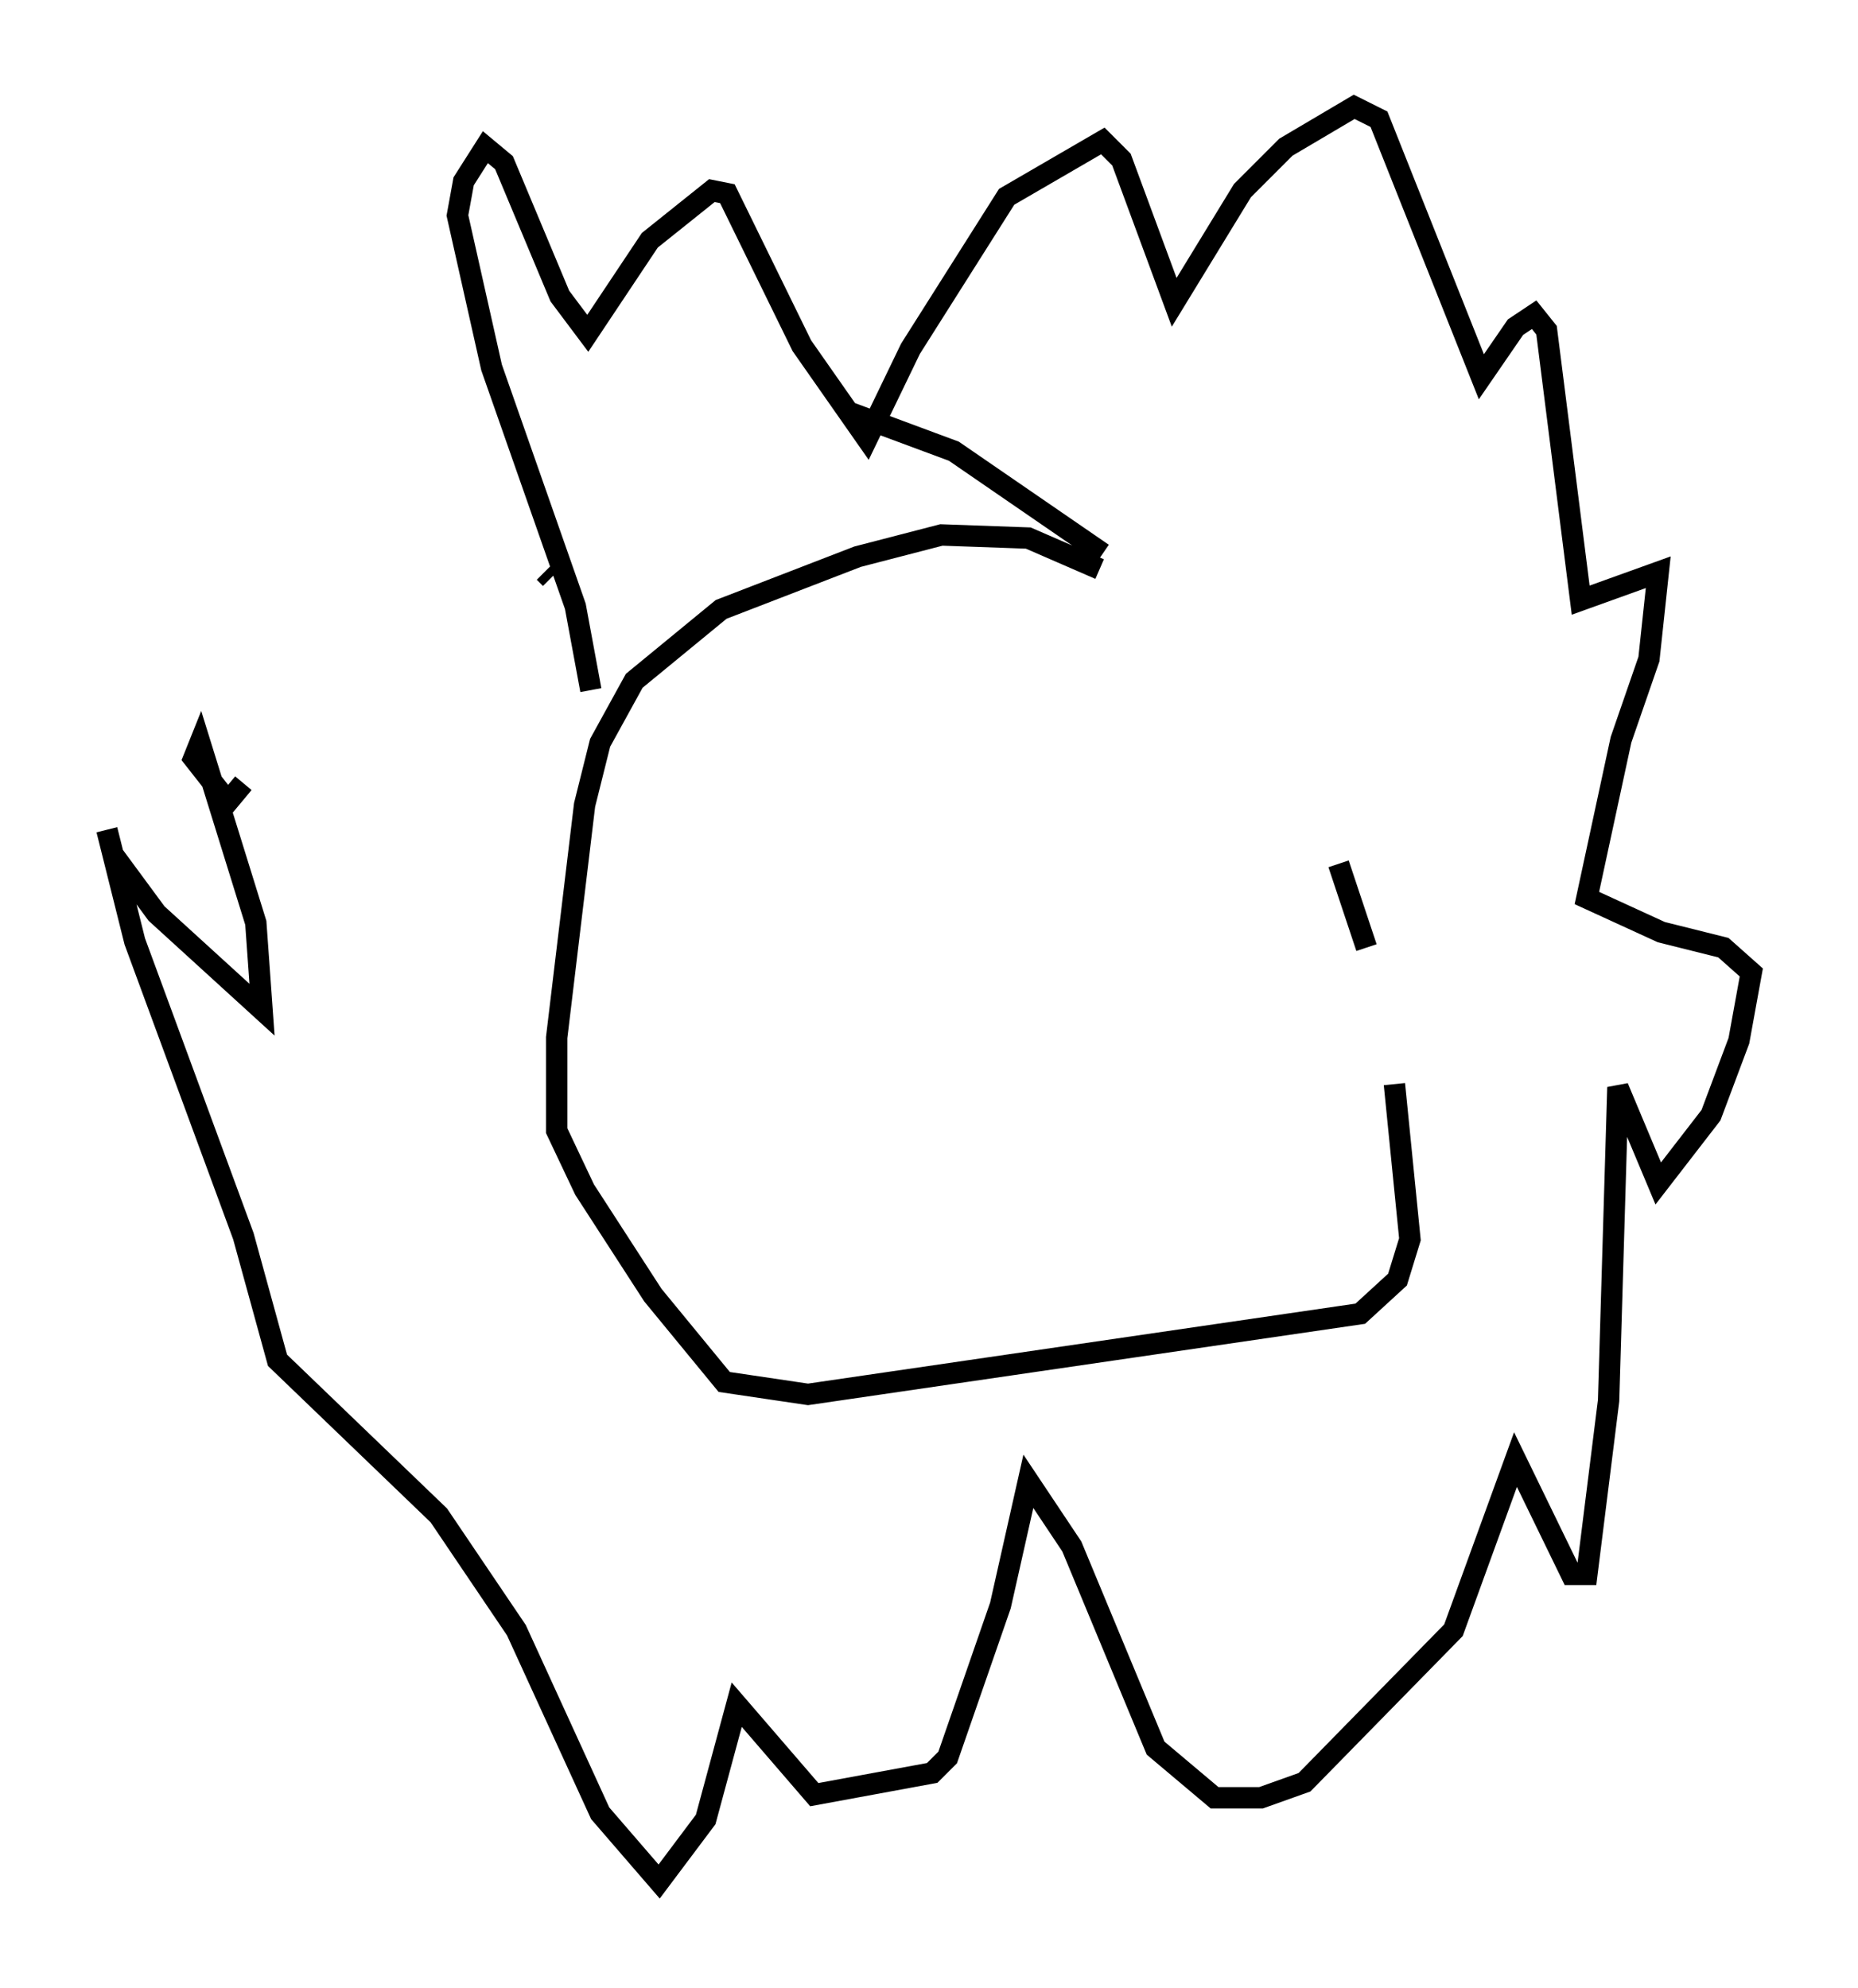 <?xml version="1.0" encoding="utf-8" ?>
<svg baseProfile="full" height="93.084" version="1.1" width="86.983" xmlns="http://www.w3.org/2000/svg" xmlns:ev="http://www.w3.org/2001/xml-events" xmlns:xlink="http://www.w3.org/1999/xlink"><defs /><rect fill="white" height="93.084" width="86.983" x="0" y="0" /><path d="M51.771, 27.369 m-0.291, -0.726 l-3.341, -1.453 -4.067, -0.145 l-3.922, 1.017 -6.391, 2.469 l-4.067, 3.341 -1.598, 2.905 l-0.726, 2.905 -1.307, 10.894 l0.0, 4.358 1.307, 2.76 l3.196, 4.939 3.341, 4.067 l3.922, 0.581 25.855, -3.777 l1.743, -1.598 0.581, -1.888 l-0.726, -7.263 m-1.307, -6.391 l-1.307, -3.922 m-11.039, -14.525 l-6.972, -4.793 -5.084, -1.888 m-14.089, 7.553 l0.291, 0.291 m1.888, 5.229 l-0.726, -3.922 -3.922, -11.184 l-1.598, -7.117 0.291, -1.598 l1.017, -1.598 0.872, 0.726 l2.615, 6.246 1.307, 1.743 l2.905, -4.358 2.905, -2.324 l0.726, 0.145 3.486, 7.117 l3.05, 4.358 2.034, -4.212 l4.503, -7.117 4.503, -2.615 l0.872, 0.872 2.469, 6.682 l3.196, -5.229 2.034, -2.034 l3.196, -1.888 1.162, 0.581 l4.793, 12.056 1.598, -2.324 l0.872, -0.581 0.581, 0.726 l1.598, 12.637 3.631, -1.307 l-0.436, 4.067 -1.307, 3.777 l-1.598, 7.408 3.486, 1.598 l2.905, 0.726 1.307, 1.162 l-0.581, 3.196 -1.307, 3.486 l-2.469, 3.196 -1.888, -4.503 l-0.436, 14.67 -1.017, 8.134 l-0.726, 0.0 -2.615, -5.374 l-2.905, 7.989 -6.972, 7.117 l-2.034, 0.726 -2.179, 0.0 l-2.76, -2.324 -3.922, -9.441 l-2.034, -3.05 -1.307, 5.81 l-2.469, 7.117 -0.726, 0.726 l-5.52, 1.017 -3.631, -4.212 l-1.453, 5.374 -2.179, 2.905 l-2.76, -3.196 -3.922, -8.57 l-3.631, -5.374 -7.553, -7.263 l-1.598, -5.81 -5.084, -13.799 l-1.307, -5.229 0.291, 1.162 l2.034, 2.76 4.939, 4.503 l-0.291, -4.067 -2.615, -8.425 l-0.291, 0.726 1.598, 2.034 l0.726, -0.872 " fill="none" stroke="black" stroke-width="1" /></svg>